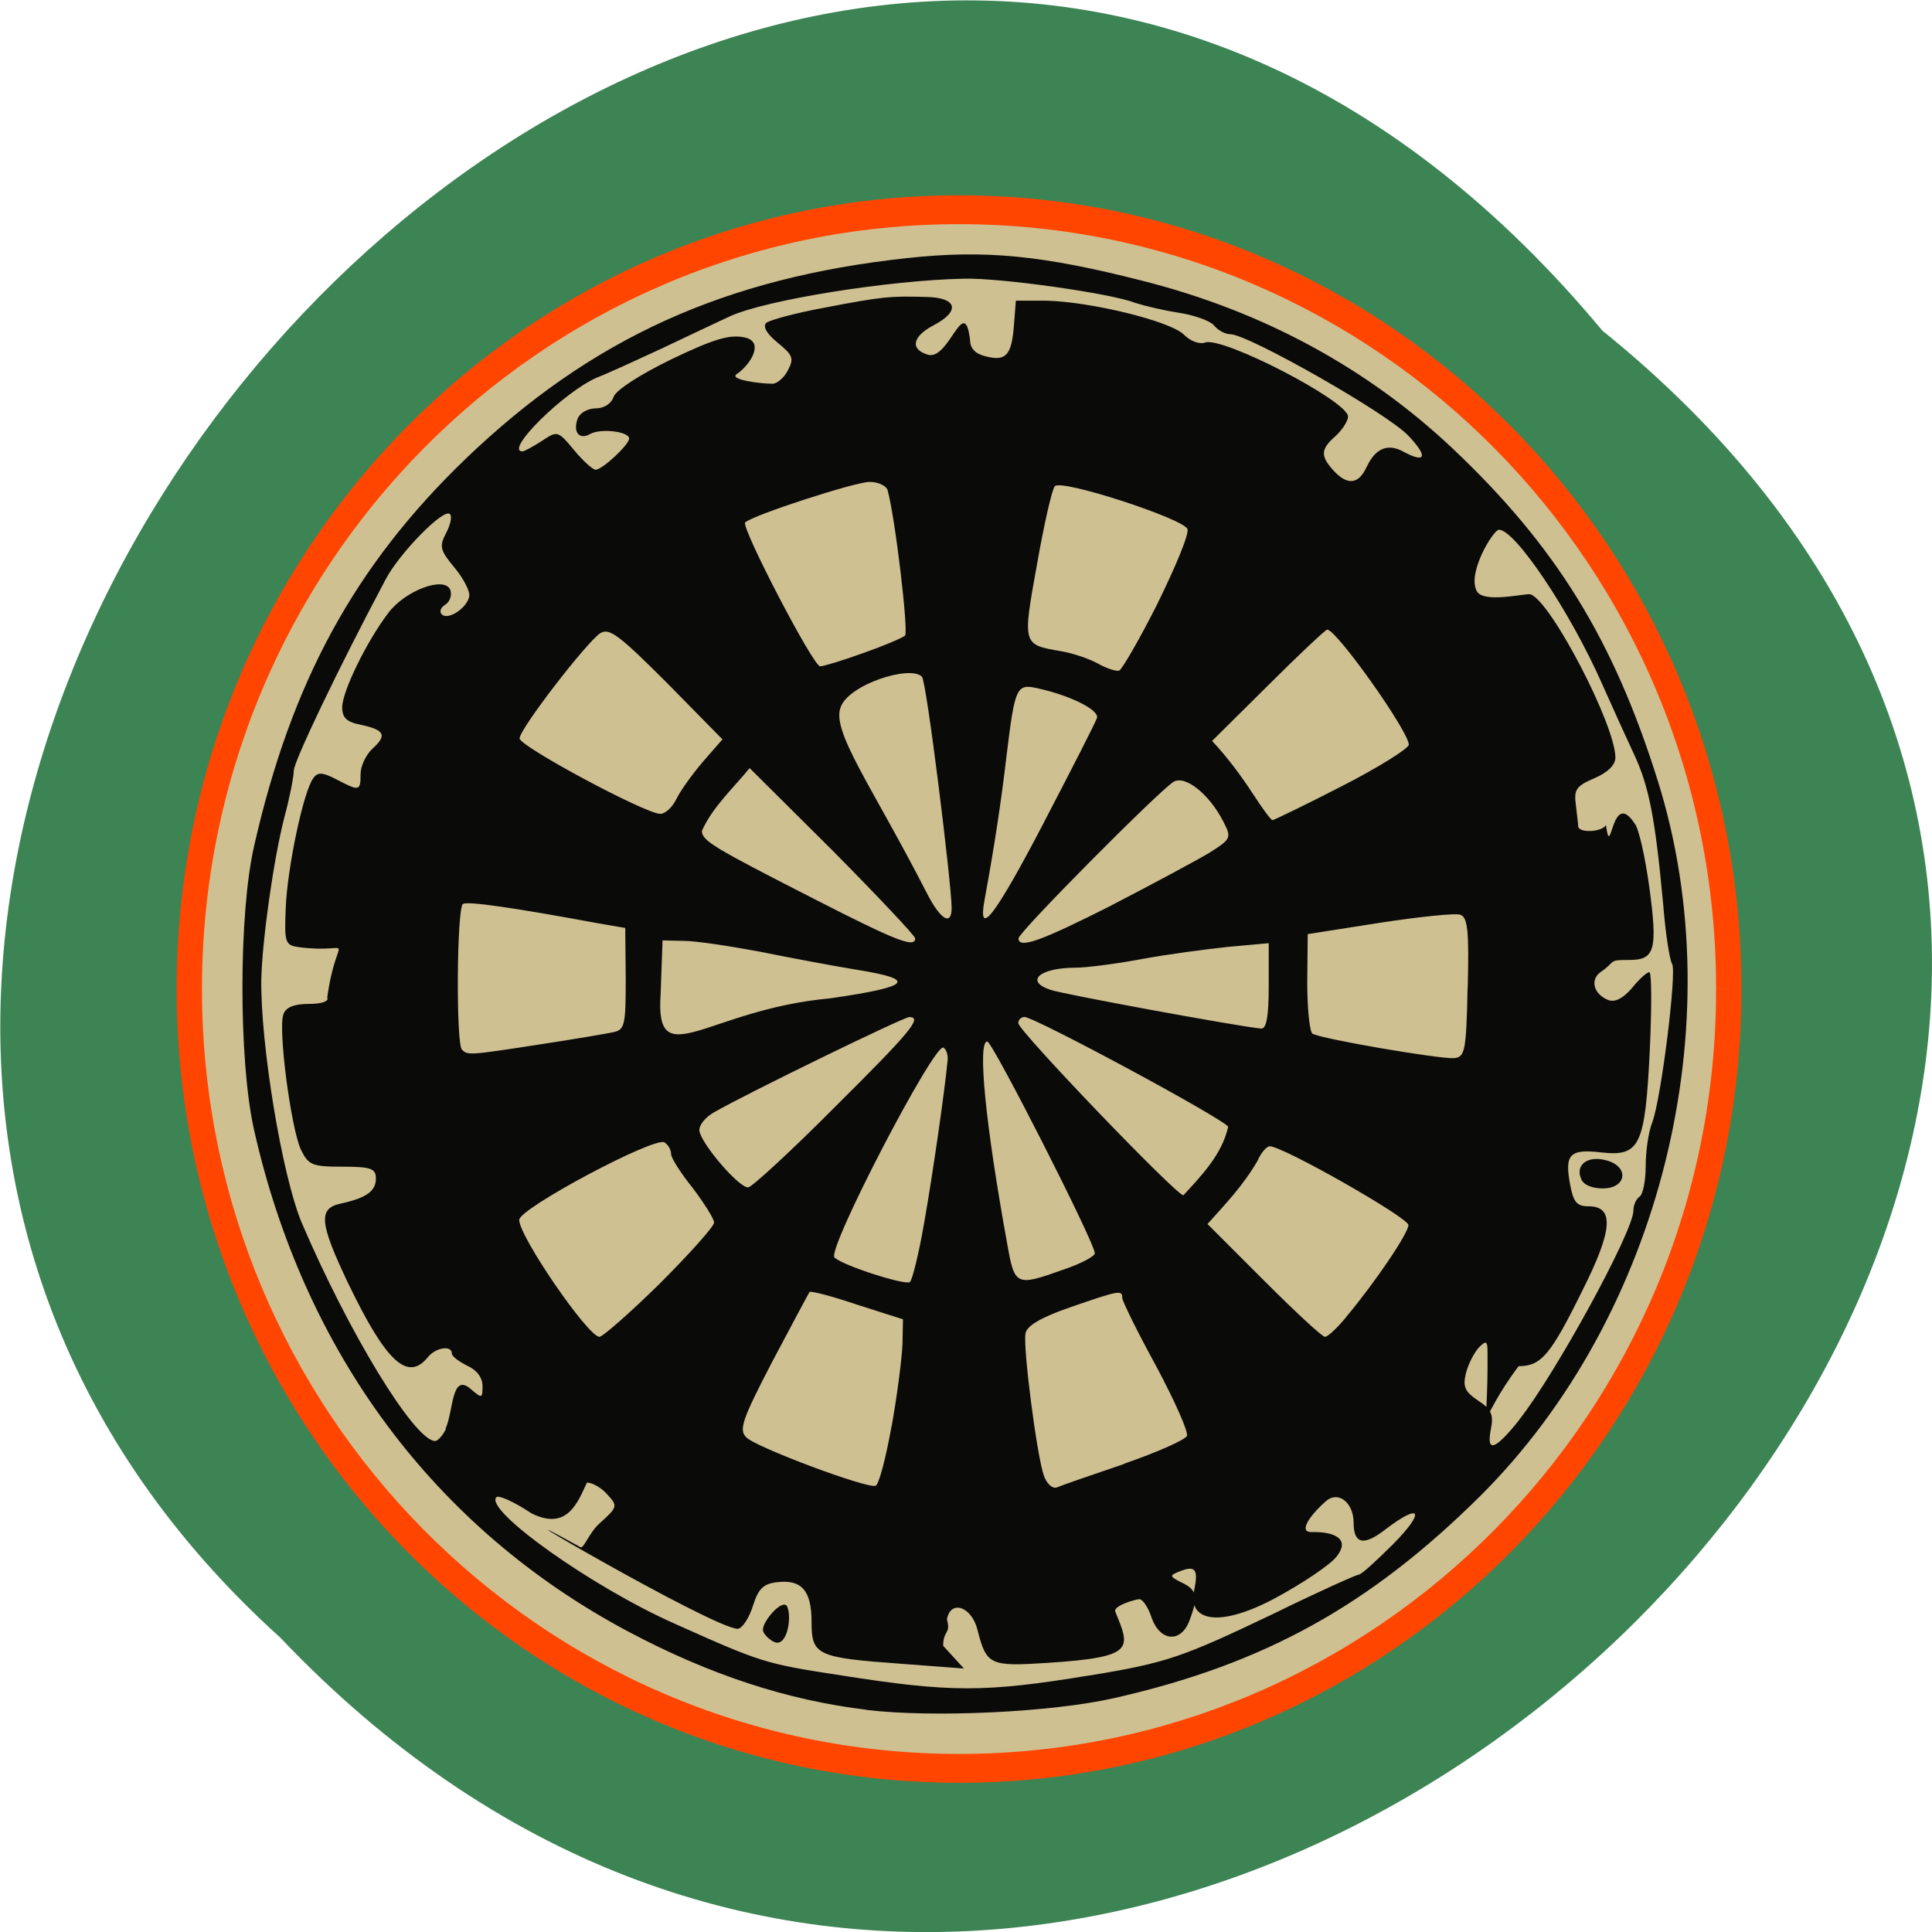 <svg xmlns="http://www.w3.org/2000/svg" viewBox="0 0 16 16"><path d="m 13.27 2.738 c 8.117 6.551 -3.766 18.383 -10.949 10.824 c -7.199 -6.504 4.04 -19.12 10.949 -10.824" fill="#3d8454"/><path d="m 212.63 134.01 c 0.049 39.572 -36.12 71.71 -80.69 71.71 c -44.57 0 -80.69 -32.14 -80.69 -71.71 c 0 -39.572 36.12 -71.71 80.69 -71.71 c 44.57 0 80.74 32.14 80.69 71.71" transform="matrix(0.079 0 0 0.09 -2.481 -3.87)" fill="#cfc092" stroke="#ff4500" stroke-width="2.655"/><path d="m 7.18 14.16 c -0.656 -0.078 -1.301 -0.289 -1.977 -0.648 c -1.602 -0.852 -2.688 -2.313 -3.102 -4.168 c -0.125 -0.57 -0.125 -1.785 0.004 -2.34 c 0.309 -1.359 0.832 -2.32 1.754 -3.207 c 1.035 -0.992 2.137 -1.496 3.656 -1.66 c 0.645 -0.07 1.121 -0.023 1.957 0.191 c 0.996 0.254 1.855 0.723 2.559 1.387 c 0.855 0.809 1.332 1.582 1.699 2.754 c 0.629 2.01 0.023 4.434 -1.473 5.922 c -0.914 0.906 -1.789 1.391 -3.03 1.672 c -0.516 0.117 -1.492 0.164 -2.051 0.098 m 1.844 -0.285 c 0.645 -0.105 0.773 -0.152 1.527 -0.512 c 0.367 -0.18 0.688 -0.324 0.707 -0.324 c 0.02 0 0.148 -0.117 0.285 -0.254 c 0.266 -0.27 0.23 -0.344 -0.059 -0.125 c -0.184 0.145 -0.27 0.129 -0.27 -0.051 c 0 -0.164 -0.125 -0.266 -0.227 -0.18 c -0.105 0.09 -0.25 0.262 -0.117 0.258 c 0.148 -0.004 0.332 0.039 0.203 0.203 c -0.055 0.07 -0.289 0.227 -0.523 0.352 c -0.477 0.25 -0.711 0.168 -0.656 -0.074 c 0.035 -0.172 0.012 -0.211 -0.129 -0.152 c -0.078 0.031 -0.074 0.039 0.027 0.09 c 0.125 0.059 0.137 0.117 0.063 0.313 c -0.07 0.188 -0.242 0.176 -0.313 -0.02 c -0.027 -0.086 -0.074 -0.156 -0.102 -0.156 c -0.031 0 -0.223 0.055 -0.199 0.105 c 0.125 0.305 0.164 0.375 -0.559 0.422 c -0.48 0.031 -0.508 0.02 -0.582 -0.27 c -0.047 -0.195 -0.223 -0.258 -0.254 -0.09 c 0.035 0.125 -0.031 0.086 -0.031 0.219 l 0.172 0.188 l -0.516 -0.039 c -0.703 -0.051 -0.746 -0.07 -0.746 -0.348 c 0 -0.258 -0.082 -0.352 -0.285 -0.328 c -0.113 0.012 -0.156 0.055 -0.199 0.191 c -0.031 0.102 -0.09 0.195 -0.129 0.195 c -0.215 -0.008 -2.301 -1.23 -1.301 -0.676 c 0.027 0.016 0.07 -0.117 0.156 -0.195 c 0.152 -0.137 0.156 -0.145 0.066 -0.242 c -0.047 -0.055 -0.125 -0.098 -0.168 -0.098 c -0.074 0.156 -0.16 0.406 -0.461 0.254 c -0.141 -0.094 -0.27 -0.152 -0.289 -0.133 c -0.105 0.105 0.793 0.746 1.484 1.051 c 0.715 0.32 0.738 0.328 1.379 0.426 c 0.898 0.141 1.184 0.141 2.043 0 m -2.613 -0.281 c -0.047 -0.027 -0.086 -0.07 -0.086 -0.098 c 0 -0.078 0.172 -0.27 0.203 -0.188 c 0.039 0.098 -0.008 0.348 -0.117 0.285 m 0.98 -1.781 c 0.047 -0.262 0.086 -0.57 0.09 -0.684 l 0.004 -0.203 l -0.379 -0.121 c -0.207 -0.07 -0.387 -0.117 -0.395 -0.105 c -0.008 0.012 -0.148 0.273 -0.309 0.578 c -0.25 0.48 -0.277 0.563 -0.215 0.625 c 0.078 0.082 0.988 0.422 1.07 0.402 c 0.027 -0.004 0.086 -0.227 0.133 -0.492 m 1.926 0.309 c 0.273 -0.094 0.508 -0.199 0.52 -0.23 c 0.016 -0.031 -0.102 -0.293 -0.254 -0.578 c -0.156 -0.285 -0.281 -0.539 -0.281 -0.566 c 0 -0.066 -0.023 -0.063 -0.43 0.078 c -0.238 0.082 -0.359 0.152 -0.371 0.215 c -0.023 0.113 0.094 1.016 0.152 1.18 c 0.023 0.066 0.07 0.109 0.105 0.098 c 0.035 -0.016 0.285 -0.102 0.559 -0.195 m 3.273 -0.367 c 0.297 -0.375 0.945 -1.559 0.945 -1.73 c 0 -0.047 0.023 -0.098 0.051 -0.117 c 0.027 -0.016 0.051 -0.129 0.051 -0.254 c 0 -0.121 0.023 -0.285 0.055 -0.363 c 0.074 -0.199 0.203 -1.242 0.164 -1.309 c -0.02 -0.031 -0.055 -0.25 -0.074 -0.492 c -0.066 -0.715 -0.117 -0.98 -0.242 -1.246 c -0.066 -0.141 -0.184 -0.402 -0.266 -0.586 c -0.266 -0.602 -0.719 -1.273 -0.852 -1.273 c -0.047 0 -0.266 0.359 -0.184 0.508 c 0.055 0.105 0.406 0.016 0.445 0.027 c 0.168 0.055 0.703 1.082 0.703 1.352 c 0 0.063 -0.066 0.125 -0.176 0.172 c -0.148 0.063 -0.168 0.094 -0.152 0.215 c 0.008 0.078 0.02 0.16 0.02 0.184 c 0.008 0.055 0.195 0.047 0.23 -0.012 c 0.043 0.316 0.043 -0.313 0.238 -0.012 c 0.031 0.031 0.086 0.27 0.121 0.527 c 0.07 0.516 0.047 0.602 -0.164 0.602 c -0.188 0 -0.102 0.008 -0.246 0.105 c -0.082 0.066 -0.047 0.18 0.07 0.227 c 0.055 0.02 0.121 -0.012 0.195 -0.098 c 0.059 -0.074 0.125 -0.133 0.145 -0.133 c 0.02 0 0.02 0.293 0.004 0.645 c -0.039 0.797 -0.082 0.883 -0.402 0.848 c -0.262 -0.031 -0.305 0.016 -0.258 0.266 c 0.027 0.145 0.055 0.18 0.152 0.18 c 0.215 0 0.203 0.195 -0.051 0.699 c -0.262 0.531 -0.34 0.625 -0.527 0.625 c -0.363 0.477 -0.25 0.66 -0.258 -0.117 c 0 -0.094 -0.012 -0.098 -0.074 -0.035 c -0.039 0.043 -0.086 0.137 -0.105 0.211 c -0.027 0.113 -0.008 0.152 0.102 0.227 c 0.109 0.07 0.129 0.117 0.105 0.234 c -0.039 0.199 0.031 0.18 0.234 -0.074 m 0.512 -2 c -0.047 -0.113 0.055 -0.191 0.203 -0.152 c 0.199 0.047 0.18 0.234 -0.023 0.234 c -0.09 0 -0.164 -0.031 -0.18 -0.082 m -9.402 2.07 c 0.066 -0.152 0.047 -0.469 0.211 -0.324 c 0.09 0.078 0.094 0.074 0.094 -0.027 c 0 -0.07 -0.047 -0.133 -0.125 -0.168 c -0.07 -0.035 -0.129 -0.078 -0.129 -0.102 c 0 -0.07 -0.133 -0.051 -0.199 0.031 c -0.168 0.207 -0.348 0.035 -0.66 -0.613 c -0.238 -0.5 -0.25 -0.621 -0.059 -0.66 c 0.211 -0.047 0.289 -0.102 0.289 -0.207 c 0 -0.082 -0.039 -0.098 -0.277 -0.098 c -0.25 0 -0.281 -0.012 -0.344 -0.141 c -0.082 -0.176 -0.191 -1 -0.145 -1.121 c 0.02 -0.059 0.09 -0.086 0.211 -0.086 c 0.109 0 0.168 -0.023 0.152 -0.051 c 0.078 -0.578 0.25 -0.359 -0.227 -0.418 c -0.121 -0.016 -0.129 -0.031 -0.117 -0.32 c 0.012 -0.332 0.148 -0.98 0.23 -1.082 c 0.035 -0.051 0.078 -0.047 0.191 0.012 c 0.188 0.098 0.199 0.098 0.199 -0.043 c 0 -0.066 0.043 -0.16 0.098 -0.211 c 0.125 -0.113 0.102 -0.156 -0.098 -0.199 c -0.117 -0.023 -0.152 -0.059 -0.152 -0.145 c 0 -0.129 0.199 -0.539 0.379 -0.777 c 0.137 -0.188 0.469 -0.313 0.516 -0.195 c 0.016 0.043 -0.004 0.098 -0.039 0.121 c -0.039 0.023 -0.055 0.059 -0.031 0.082 c 0.051 0.051 0.207 -0.051 0.227 -0.148 c 0.008 -0.043 -0.047 -0.148 -0.121 -0.238 c -0.121 -0.145 -0.129 -0.176 -0.07 -0.289 c 0.035 -0.066 0.051 -0.137 0.031 -0.156 c -0.051 -0.051 -0.418 0.324 -0.531 0.539 c -0.395 0.742 -0.762 1.512 -0.762 1.586 c 0 0.051 -0.035 0.227 -0.078 0.387 c -0.09 0.348 -0.184 1.023 -0.191 1.34 c -0.008 0.535 0.172 1.633 0.336 2.02 c 0.391 0.914 0.93 1.797 1.102 1.805 c 0.023 0 0.063 -0.043 0.09 -0.098 m 1.773 -1.207 c 0.246 -0.246 0.449 -0.473 0.449 -0.504 c 0 -0.031 -0.082 -0.16 -0.176 -0.285 c -0.098 -0.121 -0.18 -0.25 -0.18 -0.281 c 0 -0.035 -0.023 -0.078 -0.055 -0.098 c -0.082 -0.051 -1.203 0.547 -1.203 0.641 c -0.004 0.133 0.57 0.969 0.664 0.969 c 0.027 0 0.254 -0.199 0.5 -0.441 m 5.684 0.277 c 0.242 -0.289 0.516 -0.695 0.516 -0.762 c -0.004 -0.063 -1.039 -0.652 -1.148 -0.652 c -0.027 0 -0.074 0.055 -0.102 0.121 c -0.121 0.207 -0.258 0.348 -0.414 0.523 l 0.465 0.465 c 0.258 0.258 0.484 0.469 0.508 0.469 c 0.023 0 0.102 -0.074 0.176 -0.164 m -3.496 -0.777 c 0.07 -0.395 0.172 -1.102 0.195 -1.352 c 0.004 -0.043 -0.012 -0.09 -0.035 -0.102 c -0.074 -0.043 -0.969 1.676 -0.902 1.738 c 0.066 0.066 0.59 0.234 0.625 0.203 c 0.02 -0.02 0.074 -0.238 0.117 -0.488 m 1.16 0.383 c 0.141 -0.047 0.254 -0.109 0.254 -0.133 c 0 -0.086 -0.848 -1.754 -0.891 -1.754 c -0.082 0 -0.016 0.68 0.164 1.668 c 0.063 0.359 0.07 0.363 0.473 0.219 m 1.359 -1.18 c -0.043 -0.07 -1.605 -0.91 -1.688 -0.91 c -0.027 0 -0.051 0.023 -0.051 0.051 c 0 0.063 1.309 1.426 1.367 1.426 c 0.152 -0.164 0.32 -0.34 0.371 -0.566 m -3.254 -0.168 c 0.621 -0.617 0.727 -0.742 0.613 -0.742 c -0.047 0 -1.355 0.637 -1.617 0.789 c -0.07 0.039 -0.125 0.105 -0.121 0.152 c 0.012 0.105 0.332 0.48 0.406 0.469 c 0.035 -0.008 0.359 -0.305 0.719 -0.668 m 5.238 -0.984 c 0.012 -0.465 0 -0.582 -0.059 -0.605 c -0.039 -0.016 -0.34 0.016 -0.668 0.066 l -0.598 0.094 l -0.004 0.398 c 0 0.219 0.02 0.41 0.043 0.426 c 0.066 0.043 1.051 0.211 1.172 0.203 c 0.09 -0.008 0.102 -0.051 0.113 -0.582 m -7.687 0.469 c 0.281 -0.043 0.559 -0.09 0.613 -0.102 c 0.094 -0.02 0.102 -0.059 0.102 -0.441 l -0.004 -0.422 l -0.227 -0.039 c -0.695 -0.129 -1.078 -0.184 -1.117 -0.16 c -0.051 0.031 -0.059 1.16 -0.008 1.207 c 0.047 0.047 0.059 0.047 0.641 -0.043 m 6.04 -0.484 v -0.355 l -0.34 0.031 c -0.188 0.02 -0.512 0.063 -0.719 0.102 c -0.211 0.039 -0.453 0.07 -0.539 0.07 c -0.301 0 -0.426 0.113 -0.207 0.184 c 0.098 0.035 1.566 0.305 1.742 0.32 c 0.043 0.004 0.063 -0.094 0.063 -0.352 m -3.633 0.102 c 0.676 -0.098 0.727 -0.156 0.215 -0.238 c -0.188 -0.031 -0.547 -0.098 -0.793 -0.148 c -0.25 -0.047 -0.535 -0.09 -0.633 -0.09 l -0.176 -0.004 l -0.016 0.445 c -0.047 0.676 0.379 0.129 1.402 0.035 m 0.707 -0.496 c 0 -0.02 -0.309 -0.348 -0.684 -0.727 l -0.688 -0.684 c -0.133 0.164 -0.309 0.324 -0.395 0.52 c 0 0.082 0.094 0.137 0.934 0.566 c 0.68 0.348 0.832 0.406 0.832 0.324 m 1.625 -0.273 c 0.34 -0.176 0.703 -0.371 0.809 -0.434 c 0.184 -0.117 0.188 -0.125 0.117 -0.262 c -0.117 -0.227 -0.313 -0.383 -0.41 -0.328 c -0.113 0.066 -1.285 1.246 -1.285 1.297 c 0 0.09 0.184 0.023 0.77 -0.273 m -1.324 0.02 c 0 -0.188 -0.207 -1.875 -0.246 -1.914 c -0.098 -0.098 -0.602 0.063 -0.672 0.25 c -0.082 0.199 0.254 0.648 0.711 1.539 c 0.113 0.223 0.207 0.281 0.207 0.125 m 0.766 -0.711 c 0.23 -0.441 0.43 -0.832 0.438 -0.863 c 0.016 -0.066 -0.223 -0.184 -0.484 -0.242 c -0.184 -0.043 -0.195 -0.02 -0.266 0.563 c -0.043 0.367 -0.098 0.734 -0.18 1.18 c -0.063 0.336 0.082 0.148 0.492 -0.637 m 2.465 -0.297 c 0.305 -0.156 0.555 -0.313 0.555 -0.344 c 0 -0.109 -0.598 -0.953 -0.676 -0.953 c -0.012 0 -0.234 0.207 -0.488 0.461 l -0.465 0.461 c 0.129 0.137 0.246 0.297 0.34 0.441 c 0.078 0.121 0.148 0.215 0.16 0.215 c 0.012 0 0.27 -0.125 0.574 -0.281 m -5.512 0.109 c 0.031 -0.066 0.129 -0.203 0.219 -0.309 l 0.164 -0.188 l -0.461 -0.469 c -0.395 -0.395 -0.477 -0.457 -0.551 -0.41 c -0.113 0.074 -0.668 0.793 -0.668 0.871 c -0.004 0.063 1.035 0.621 1.164 0.625 c 0.043 0 0.102 -0.055 0.133 -0.121 m 3.988 -1.625 c 0.148 -0.301 0.262 -0.574 0.246 -0.613 c -0.035 -0.086 -1.039 -0.414 -1.098 -0.355 c -0.023 0.023 -0.09 0.316 -0.148 0.648 c -0.121 0.668 -0.121 0.664 0.199 0.719 c 0.098 0.016 0.234 0.063 0.305 0.102 c 0.07 0.039 0.148 0.066 0.176 0.059 c 0.023 -0.008 0.168 -0.258 0.32 -0.559 m -2.441 0.414 c 0.168 -0.059 0.324 -0.125 0.348 -0.145 c 0.031 -0.027 -0.082 -0.984 -0.145 -1.207 c -0.012 -0.035 -0.078 -0.066 -0.148 -0.066 c -0.121 0 -0.973 0.277 -1.031 0.336 c -0.035 0.039 0.563 1.191 0.621 1.191 c 0.027 0 0.184 -0.047 0.355 -0.109 m 4.172 -1.543 c 0.07 -0.152 0.172 -0.195 0.297 -0.129 c 0.191 0.105 0.215 0.047 0.047 -0.129 c -0.172 -0.184 -1.328 -0.84 -1.473 -0.84 c -0.043 0 -0.102 -0.031 -0.137 -0.074 c -0.035 -0.039 -0.168 -0.086 -0.297 -0.105 c -0.129 -0.02 -0.289 -0.059 -0.359 -0.082 c -0.199 -0.078 -1.113 -0.207 -1.414 -0.199 c -0.617 0.012 -1.648 0.176 -1.941 0.313 c -0.109 0.051 -0.359 0.168 -0.555 0.262 c -0.195 0.09 -0.438 0.203 -0.539 0.242 c -0.27 0.113 -0.777 0.613 -0.621 0.613 c 0.016 0 0.086 -0.039 0.16 -0.086 c 0.129 -0.086 0.133 -0.086 0.266 0.074 c 0.074 0.09 0.156 0.164 0.18 0.164 c 0.055 0 0.277 -0.207 0.277 -0.258 c 0 -0.059 -0.234 -0.086 -0.32 -0.039 c -0.094 0.055 -0.148 -0.016 -0.105 -0.129 c 0.02 -0.047 0.086 -0.082 0.148 -0.082 c 0.07 0 0.129 -0.039 0.148 -0.094 c 0.016 -0.055 0.215 -0.184 0.48 -0.313 c 0.359 -0.172 0.484 -0.207 0.609 -0.18 c 0.168 0.039 0.035 0.234 -0.066 0.301 c -0.078 0.047 0.191 0.082 0.293 0.082 c 0.039 0 0.098 -0.051 0.129 -0.113 c 0.051 -0.098 0.039 -0.125 -0.086 -0.227 c -0.09 -0.074 -0.125 -0.133 -0.094 -0.164 c 0.027 -0.023 0.242 -0.082 0.477 -0.125 c 0.488 -0.094 0.551 -0.098 0.844 -0.09 c 0.262 0.004 0.289 0.117 0.066 0.234 c -0.18 0.094 -0.199 0.203 -0.043 0.246 c 0.172 0.039 0.297 -0.512 0.344 -0.121 c 0 0.066 0.043 0.113 0.129 0.133 c 0.168 0.043 0.215 -0.008 0.234 -0.258 l 0.016 -0.203 h 0.25 c 0.367 0.008 1.027 0.168 1.141 0.281 c 0.055 0.055 0.129 0.082 0.176 0.066 c 0.141 -0.055 1.184 0.484 1.184 0.613 c 0 0.035 -0.047 0.109 -0.102 0.16 c -0.125 0.109 -0.129 0.164 -0.02 0.285 c 0.117 0.129 0.211 0.117 0.277 -0.031" fill="#0a0a09"/></svg>